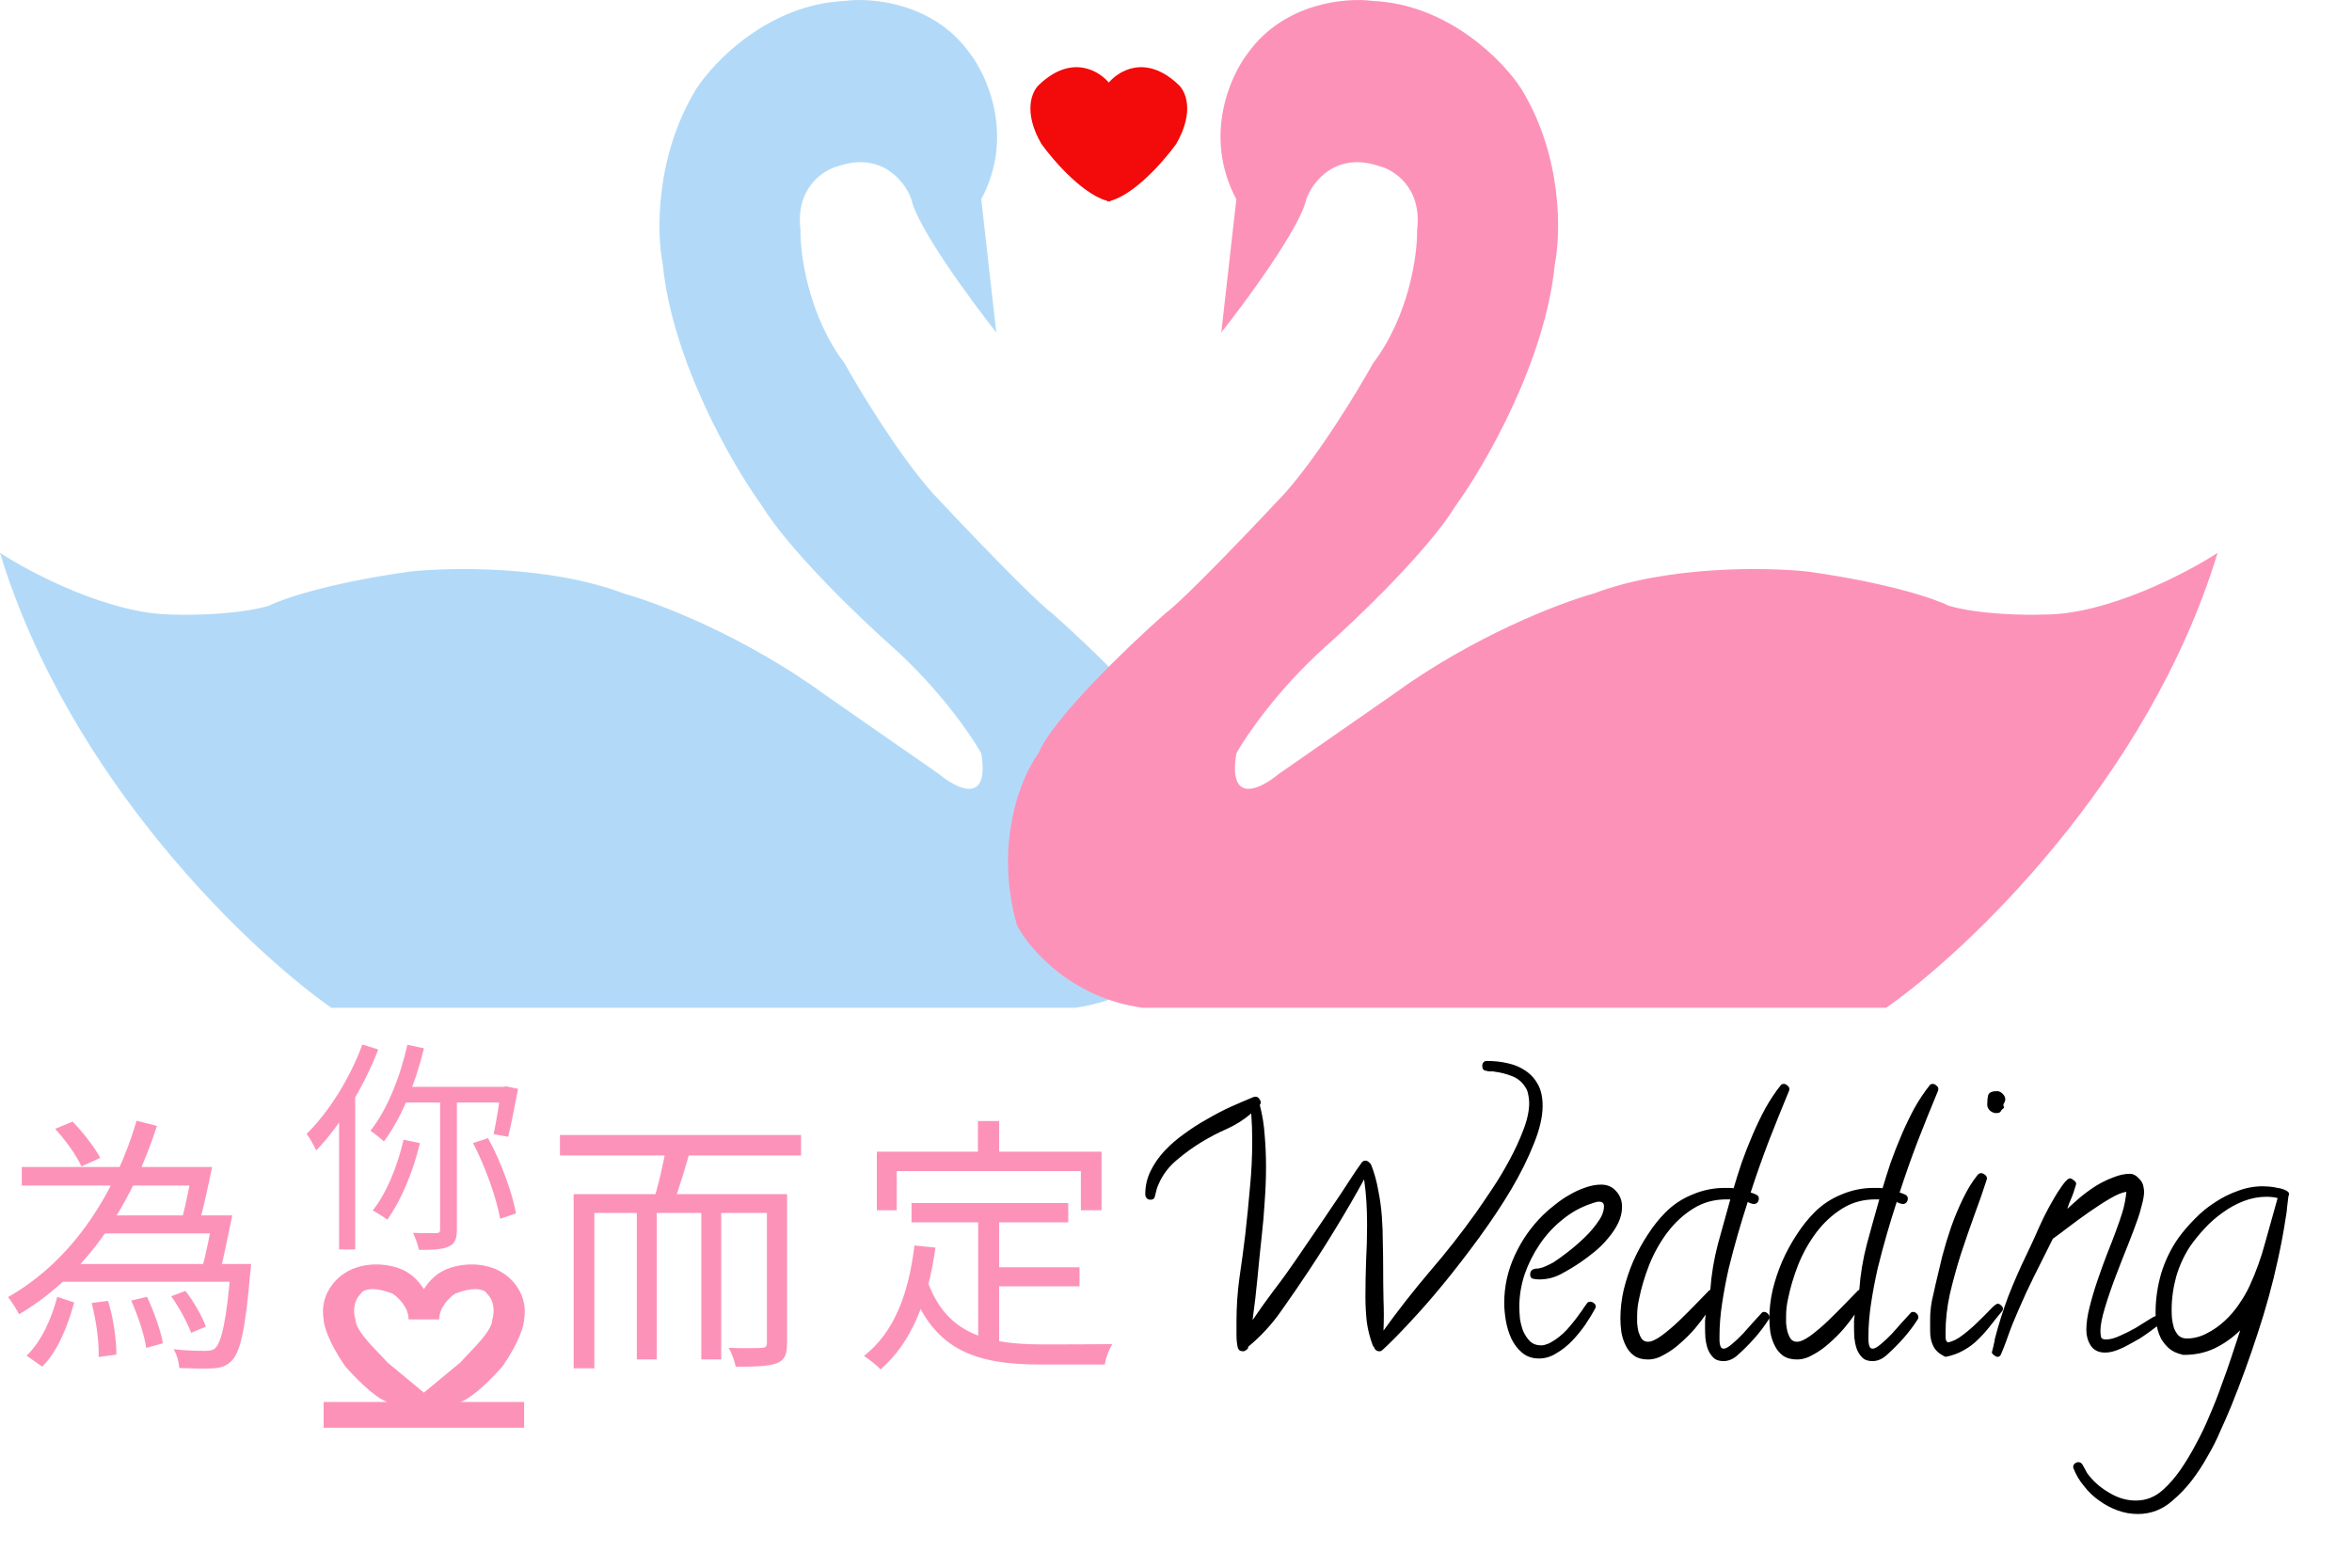 <svg width="105" height="70" viewBox="0 0 105 70" fill="none" xmlns="http://www.w3.org/2000/svg">
<path d="M40.684 8.896C40.953 10.155 43.325 13.388 44.478 14.847L43.806 8.896C45.304 6.102 44.078 3.37 43.277 2.353C41.663 0.111 38.89 -0.122 37.706 0.042C34.324 0.199 31.878 2.731 31.077 3.977C29.233 7.007 29.316 10.453 29.588 11.798C30.011 16.126 32.71 20.783 34.007 22.57C35.237 24.577 38.394 27.604 39.819 28.866C41.932 30.755 43.357 32.834 43.806 33.637C44.19 35.959 42.717 35.228 41.932 34.572L36.841 31.03C33.229 28.394 29.348 26.915 27.859 26.505C24.554 25.246 20.11 25.325 18.3 25.521C14.65 26.033 12.585 26.751 12.008 27.046C10.663 27.44 8.598 27.473 7.733 27.44C4.928 27.44 1.409 25.603 0 24.685C3.074 34.798 11.143 42.442 14.794 45H47.984C51.174 44.567 53.06 42.36 53.604 41.311C54.642 37.612 53.396 34.654 52.644 33.637C51.99 32.063 48.593 28.817 46.976 27.39C46.13 26.761 43.069 23.554 41.644 22.029C40.107 20.297 38.378 17.438 37.706 16.225C36.092 14.1 35.72 11.371 35.736 10.273C35.506 8.384 36.761 7.584 37.417 7.42C39.377 6.751 40.411 8.125 40.684 8.896Z" fill="#B2DAF8"/>
<path d="M68.867 49.38C68.867 49.868 68.735 50.435 68.472 51.079C68.218 51.724 67.881 52.402 67.461 53.115C67.041 53.818 66.567 54.531 66.04 55.254C65.513 55.977 64.985 56.66 64.458 57.305C63.931 57.949 63.423 58.53 62.935 59.048C62.456 59.565 62.051 59.976 61.719 60.278C61.68 60.317 61.636 60.337 61.587 60.337C61.46 60.337 61.377 60.273 61.338 60.147L61.294 60.102C61.157 59.741 61.065 59.38 61.016 59.019C60.977 58.657 60.957 58.286 60.957 57.905C60.957 57.368 60.967 56.836 60.986 56.309C61.016 55.772 61.03 55.23 61.03 54.683C61.03 54.341 61.02 54.004 61.001 53.672C60.981 53.34 60.947 53.003 60.898 52.661C60.518 53.355 60.122 54.038 59.712 54.712C59.312 55.376 58.892 56.04 58.452 56.704C58.052 57.31 57.637 57.915 57.207 58.52C56.787 59.126 56.294 59.663 55.727 60.132C55.727 60.19 55.698 60.239 55.64 60.278C55.591 60.317 55.542 60.337 55.493 60.337C55.366 60.337 55.288 60.283 55.259 60.176C55.22 60.01 55.2 59.819 55.2 59.605C55.2 59.38 55.2 59.185 55.2 59.019C55.2 58.355 55.244 57.7 55.332 57.056C55.43 56.401 55.518 55.747 55.596 55.093C55.674 54.399 55.742 53.711 55.801 53.027C55.869 52.344 55.903 51.65 55.903 50.947C55.903 50.537 55.889 50.127 55.859 49.717C55.527 50 55.166 50.23 54.775 50.405C54.395 50.571 54.019 50.767 53.648 50.991C53.276 51.216 52.905 51.484 52.534 51.797C52.173 52.1 51.904 52.456 51.728 52.866C51.68 52.964 51.645 53.057 51.626 53.145C51.606 53.232 51.582 53.33 51.553 53.438C51.533 53.525 51.47 53.569 51.362 53.569C51.284 53.569 51.226 53.545 51.187 53.496C51.148 53.447 51.128 53.389 51.128 53.32C51.128 52.959 51.206 52.617 51.362 52.295C51.519 51.973 51.724 51.675 51.977 51.401C52.241 51.118 52.539 50.859 52.871 50.625C53.203 50.381 53.545 50.161 53.897 49.966C54.248 49.761 54.595 49.58 54.937 49.424C55.288 49.268 55.605 49.131 55.889 49.014C55.947 48.984 56.001 48.97 56.05 48.97C56.118 48.97 56.172 48.999 56.211 49.058C56.26 49.116 56.284 49.175 56.284 49.233C56.284 49.273 56.27 49.307 56.24 49.336C56.357 49.785 56.431 50.239 56.46 50.698C56.499 51.157 56.519 51.621 56.519 52.09C56.519 52.607 56.499 53.125 56.46 53.643C56.431 54.15 56.387 54.663 56.328 55.181C56.26 55.806 56.196 56.431 56.138 57.056C56.079 57.681 56.006 58.31 55.918 58.945C56.23 58.486 56.548 58.042 56.87 57.612C57.202 57.183 57.524 56.738 57.837 56.279C58.179 55.781 58.516 55.288 58.848 54.8C59.18 54.302 59.517 53.804 59.858 53.306C60.015 53.071 60.171 52.832 60.327 52.588C60.483 52.344 60.645 52.109 60.81 51.885C60.85 51.846 60.898 51.826 60.957 51.826C61.016 51.826 61.069 51.851 61.118 51.899C61.167 51.938 61.201 51.982 61.221 52.031C61.357 52.383 61.46 52.754 61.528 53.145C61.606 53.525 61.66 53.916 61.69 54.316C61.719 54.707 61.733 55.102 61.733 55.503C61.743 55.894 61.748 56.274 61.748 56.645C61.748 57.114 61.753 57.578 61.763 58.037C61.782 58.486 61.782 58.945 61.763 59.414C62.417 58.506 63.105 57.627 63.828 56.777C64.561 55.928 65.254 55.044 65.908 54.126C66.113 53.833 66.353 53.481 66.626 53.071C66.899 52.661 67.153 52.236 67.388 51.797C67.632 51.348 67.837 50.903 68.003 50.464C68.179 50.015 68.267 49.609 68.267 49.248C68.267 49.121 68.252 48.994 68.223 48.867C68.203 48.74 68.154 48.623 68.076 48.516C67.939 48.301 67.744 48.145 67.49 48.047C67.236 47.949 66.987 47.886 66.743 47.856C66.675 47.837 66.606 47.832 66.538 47.842C66.47 47.842 66.406 47.832 66.348 47.812C66.231 47.803 66.172 47.73 66.172 47.593C66.172 47.534 66.186 47.485 66.216 47.446C66.255 47.398 66.309 47.373 66.377 47.373C66.709 47.373 67.022 47.407 67.314 47.476C67.617 47.544 67.881 47.656 68.106 47.812C68.34 47.969 68.525 48.174 68.662 48.428C68.799 48.682 68.867 48.999 68.867 49.38ZM72.412 53.892C72.412 54.136 72.353 54.38 72.236 54.624C72.119 54.858 71.968 55.083 71.782 55.298C71.606 55.513 71.411 55.708 71.196 55.884C70.981 56.06 70.781 56.211 70.596 56.338C70.312 56.533 70.015 56.714 69.702 56.88C69.399 57.046 69.067 57.129 68.706 57.129C68.628 57.129 68.54 57.119 68.442 57.1C68.355 57.08 68.311 57.017 68.311 56.909C68.311 56.773 68.374 56.69 68.501 56.66C68.53 56.65 68.564 56.645 68.603 56.645C68.643 56.645 68.682 56.641 68.721 56.631C68.828 56.611 68.931 56.577 69.028 56.528C69.136 56.48 69.243 56.426 69.351 56.367C69.517 56.26 69.727 56.108 69.981 55.913C70.234 55.718 70.483 55.503 70.728 55.269C70.972 55.034 71.177 54.795 71.343 54.551C71.519 54.307 71.606 54.077 71.606 53.862C71.606 53.726 71.533 53.657 71.387 53.657C71.328 53.657 71.269 53.667 71.211 53.687C71.152 53.706 71.094 53.726 71.035 53.745C70.566 53.901 70.137 54.141 69.746 54.463C69.356 54.775 69.019 55.142 68.735 55.562C68.452 55.981 68.228 56.431 68.061 56.909C67.905 57.388 67.827 57.866 67.827 58.345C67.827 58.501 67.837 58.682 67.856 58.887C67.886 59.082 67.935 59.268 68.003 59.443C68.081 59.619 68.184 59.77 68.311 59.898C68.438 60.015 68.603 60.073 68.809 60.073C68.887 60.073 68.96 60.059 69.028 60.029C69.097 60.01 69.165 59.98 69.233 59.941C69.497 59.795 69.741 59.6 69.966 59.355C70.19 59.102 70.391 58.848 70.566 58.594C70.615 58.535 70.659 58.472 70.698 58.403C70.747 58.335 70.796 58.267 70.845 58.198C70.874 58.149 70.923 58.125 70.991 58.125C71.05 58.125 71.103 58.145 71.152 58.184C71.211 58.223 71.24 58.276 71.24 58.345C71.24 58.364 71.231 58.394 71.211 58.433C71.094 58.648 70.947 58.887 70.772 59.15C70.596 59.404 70.4 59.644 70.186 59.868C69.971 60.093 69.736 60.278 69.482 60.425C69.238 60.581 68.98 60.659 68.706 60.659C68.403 60.659 68.149 60.571 67.944 60.395C67.749 60.23 67.593 60.024 67.476 59.78C67.358 59.526 67.275 59.258 67.227 58.975C67.178 58.682 67.153 58.418 67.153 58.184C67.153 57.441 67.31 56.733 67.622 56.06C67.935 55.376 68.355 54.775 68.882 54.258C69.038 54.102 69.219 53.945 69.424 53.789C69.629 53.623 69.844 53.477 70.068 53.35C70.303 53.213 70.537 53.105 70.772 53.027C71.016 52.94 71.25 52.895 71.475 52.895C71.758 52.895 71.982 52.993 72.148 53.188C72.324 53.374 72.412 53.608 72.412 53.892ZM79.883 48.633C79.883 48.662 79.878 48.687 79.868 48.706C79.556 49.458 79.253 50.21 78.96 50.962C78.677 51.704 78.408 52.466 78.154 53.247C78.223 53.267 78.301 53.296 78.389 53.335C78.477 53.374 78.52 53.433 78.52 53.511C78.52 53.579 78.501 53.638 78.462 53.687C78.423 53.735 78.369 53.76 78.301 53.76C78.262 53.76 78.213 53.75 78.154 53.73C78.106 53.711 78.061 53.691 78.022 53.672C77.876 54.121 77.73 54.6 77.583 55.107C77.436 55.615 77.3 56.128 77.173 56.645C77.056 57.163 76.958 57.681 76.88 58.198C76.802 58.706 76.763 59.194 76.763 59.663C76.763 59.702 76.763 59.756 76.763 59.824C76.763 59.883 76.768 59.941 76.777 60C76.787 60.059 76.802 60.107 76.821 60.147C76.851 60.195 76.894 60.22 76.953 60.22C77.041 60.22 77.163 60.151 77.319 60.015C77.485 59.878 77.651 59.722 77.817 59.546C77.983 59.36 78.14 59.185 78.286 59.019C78.442 58.843 78.555 58.721 78.623 58.652C78.652 58.603 78.696 58.579 78.755 58.579C78.814 58.579 78.867 58.603 78.916 58.652C78.965 58.701 78.989 58.755 78.989 58.813C78.989 58.862 78.98 58.897 78.96 58.916C78.765 59.219 78.55 59.502 78.315 59.766C78.081 60.029 77.832 60.278 77.568 60.513C77.373 60.688 77.163 60.776 76.939 60.776C76.743 60.776 76.592 60.723 76.484 60.615C76.377 60.508 76.294 60.376 76.235 60.22C76.186 60.073 76.152 59.912 76.133 59.736C76.123 59.56 76.118 59.399 76.118 59.253C76.118 59.155 76.118 59.062 76.118 58.975C76.128 58.877 76.138 58.784 76.147 58.696C76.02 58.882 75.859 59.092 75.664 59.326C75.469 59.551 75.254 59.766 75.019 59.971C74.795 60.176 74.556 60.347 74.302 60.483C74.058 60.63 73.814 60.703 73.569 60.703C73.315 60.703 73.106 60.645 72.939 60.527C72.783 60.41 72.661 60.259 72.573 60.073C72.485 59.898 72.422 59.702 72.383 59.487C72.353 59.273 72.339 59.067 72.339 58.872C72.339 58.452 72.388 58.027 72.485 57.598C72.593 57.158 72.734 56.733 72.91 56.323C73.096 55.903 73.311 55.508 73.555 55.137C73.799 54.756 74.067 54.419 74.36 54.126C74.702 53.784 75.103 53.52 75.561 53.335C76.02 53.14 76.499 53.042 76.997 53.042C77.065 53.042 77.129 53.042 77.188 53.042C77.256 53.042 77.324 53.047 77.393 53.057C77.5 52.695 77.622 52.31 77.759 51.899C77.905 51.489 78.066 51.079 78.242 50.669C78.418 50.259 78.608 49.863 78.814 49.482C79.028 49.102 79.253 48.765 79.487 48.472C79.517 48.423 79.565 48.398 79.634 48.398C79.692 48.398 79.746 48.423 79.795 48.472C79.853 48.511 79.883 48.565 79.883 48.633ZM77.246 53.555H77.129C76.553 53.545 76.04 53.682 75.591 53.965C75.151 54.238 74.766 54.595 74.434 55.034C74.111 55.464 73.843 55.942 73.628 56.47C73.423 56.997 73.272 57.505 73.174 57.993C73.115 58.247 73.086 58.501 73.086 58.755C73.086 58.833 73.086 58.94 73.086 59.077C73.096 59.204 73.115 59.331 73.144 59.458C73.184 59.585 73.232 59.692 73.291 59.78C73.359 59.868 73.452 59.912 73.569 59.912C73.726 59.912 73.931 59.819 74.185 59.634C74.448 59.438 74.712 59.214 74.976 58.96C75.249 58.696 75.508 58.438 75.752 58.184C75.996 57.93 76.177 57.744 76.294 57.627C76.314 57.607 76.333 57.598 76.353 57.598C76.401 56.914 76.514 56.235 76.689 55.562C76.875 54.878 77.061 54.209 77.246 53.555ZM86.533 48.633C86.533 48.662 86.528 48.687 86.519 48.706C86.206 49.458 85.903 50.21 85.61 50.962C85.327 51.704 85.059 52.466 84.805 53.247C84.873 53.267 84.951 53.296 85.039 53.335C85.127 53.374 85.171 53.433 85.171 53.511C85.171 53.579 85.151 53.638 85.112 53.687C85.073 53.735 85.019 53.76 84.951 53.76C84.912 53.76 84.863 53.75 84.805 53.73C84.756 53.711 84.712 53.691 84.673 53.672C84.526 54.121 84.38 54.6 84.233 55.107C84.087 55.615 83.95 56.128 83.823 56.645C83.706 57.163 83.608 57.681 83.53 58.198C83.452 58.706 83.413 59.194 83.413 59.663C83.413 59.702 83.413 59.756 83.413 59.824C83.413 59.883 83.418 59.941 83.428 60C83.438 60.059 83.452 60.107 83.472 60.147C83.501 60.195 83.545 60.22 83.603 60.22C83.691 60.22 83.814 60.151 83.97 60.015C84.136 59.878 84.302 59.722 84.468 59.546C84.634 59.36 84.79 59.185 84.936 59.019C85.093 58.843 85.205 58.721 85.273 58.652C85.303 58.603 85.347 58.579 85.405 58.579C85.464 58.579 85.518 58.603 85.566 58.652C85.615 58.701 85.64 58.755 85.64 58.813C85.64 58.862 85.63 58.897 85.61 58.916C85.415 59.219 85.2 59.502 84.966 59.766C84.731 60.029 84.482 60.278 84.219 60.513C84.023 60.688 83.814 60.776 83.589 60.776C83.394 60.776 83.242 60.723 83.135 60.615C83.027 60.508 82.944 60.376 82.886 60.22C82.837 60.073 82.803 59.912 82.783 59.736C82.773 59.56 82.769 59.399 82.769 59.253C82.769 59.155 82.769 59.062 82.769 58.975C82.778 58.877 82.788 58.784 82.798 58.696C82.671 58.882 82.51 59.092 82.314 59.326C82.119 59.551 81.904 59.766 81.67 59.971C81.445 60.176 81.206 60.347 80.952 60.483C80.708 60.63 80.464 60.703 80.22 60.703C79.966 60.703 79.756 60.645 79.59 60.527C79.434 60.41 79.311 60.259 79.224 60.073C79.136 59.898 79.072 59.702 79.033 59.487C79.004 59.273 78.989 59.067 78.989 58.872C78.989 58.452 79.038 58.027 79.136 57.598C79.243 57.158 79.385 56.733 79.561 56.323C79.746 55.903 79.961 55.508 80.205 55.137C80.449 54.756 80.718 54.419 81.011 54.126C81.353 53.784 81.753 53.52 82.212 53.335C82.671 53.14 83.149 53.042 83.647 53.042C83.716 53.042 83.779 53.042 83.838 53.042C83.906 53.042 83.975 53.047 84.043 53.057C84.15 52.695 84.272 52.31 84.409 51.899C84.556 51.489 84.717 51.079 84.893 50.669C85.068 50.259 85.259 49.863 85.464 49.482C85.679 49.102 85.903 48.765 86.138 48.472C86.167 48.423 86.216 48.398 86.284 48.398C86.343 48.398 86.397 48.423 86.445 48.472C86.504 48.511 86.533 48.565 86.533 48.633ZM83.897 53.555H83.779C83.203 53.545 82.69 53.682 82.241 53.965C81.802 54.238 81.416 54.595 81.084 55.034C80.762 55.464 80.493 55.942 80.278 56.47C80.073 56.997 79.922 57.505 79.824 57.993C79.766 58.247 79.736 58.501 79.736 58.755C79.736 58.833 79.736 58.94 79.736 59.077C79.746 59.204 79.766 59.331 79.795 59.458C79.834 59.585 79.883 59.692 79.941 59.78C80.01 59.868 80.103 59.912 80.22 59.912C80.376 59.912 80.581 59.819 80.835 59.634C81.099 59.438 81.362 59.214 81.626 58.96C81.899 58.696 82.158 58.438 82.402 58.184C82.647 57.93 82.827 57.744 82.944 57.627C82.964 57.607 82.983 57.598 83.003 57.598C83.052 56.914 83.164 56.235 83.34 55.562C83.525 54.878 83.711 54.209 83.897 53.555ZM89.522 49.087C89.522 49.145 89.497 49.214 89.448 49.292L89.434 49.336C89.453 49.395 89.463 49.438 89.463 49.468C89.394 49.517 89.346 49.57 89.316 49.629C89.287 49.678 89.219 49.702 89.111 49.702C89.023 49.702 88.936 49.668 88.848 49.6C88.76 49.522 88.716 49.429 88.716 49.321C88.716 49.145 88.731 49.004 88.76 48.897C88.799 48.779 88.931 48.721 89.155 48.721C89.243 48.721 89.326 48.76 89.404 48.838C89.482 48.916 89.522 48.999 89.522 49.087ZM89.419 58.433C89.419 58.481 89.404 58.52 89.375 58.55C89.189 58.774 89.009 58.999 88.833 59.224C88.667 59.438 88.486 59.639 88.291 59.824C88.106 60.01 87.895 60.166 87.661 60.293C87.427 60.43 87.158 60.527 86.856 60.586C86.592 60.469 86.411 60.312 86.314 60.117C86.216 59.932 86.167 59.702 86.167 59.429V58.901C86.167 58.648 86.191 58.384 86.24 58.11C86.299 57.837 86.357 57.573 86.416 57.319C86.504 56.938 86.602 56.528 86.709 56.089C86.826 55.649 86.958 55.215 87.105 54.785C87.261 54.346 87.436 53.926 87.632 53.525C87.827 53.115 88.047 52.759 88.291 52.456C88.34 52.407 88.389 52.383 88.438 52.383C88.496 52.383 88.555 52.407 88.613 52.456C88.672 52.495 88.701 52.549 88.701 52.617V52.647C88.535 53.164 88.345 53.711 88.13 54.287C87.925 54.853 87.725 55.435 87.529 56.03C87.344 56.616 87.183 57.202 87.046 57.788C86.919 58.374 86.856 58.94 86.856 59.487C86.856 59.546 86.856 59.629 86.856 59.736C86.865 59.844 86.899 59.912 86.958 59.941C87.173 59.902 87.397 59.79 87.632 59.605C87.876 59.419 88.101 59.224 88.306 59.019C88.52 58.813 88.706 58.628 88.862 58.462C89.019 58.296 89.126 58.213 89.185 58.213C89.233 58.213 89.282 58.237 89.331 58.286C89.39 58.335 89.419 58.384 89.419 58.433ZM96.45 59.019C96.45 59.077 96.426 59.121 96.377 59.15C96.269 59.238 96.143 59.336 95.996 59.443C95.85 59.551 95.693 59.658 95.527 59.766C95.361 59.863 95.195 59.956 95.029 60.044C94.873 60.132 94.731 60.2 94.605 60.249C94.38 60.347 94.17 60.395 93.975 60.395C93.682 60.395 93.467 60.288 93.33 60.073C93.203 59.868 93.14 59.639 93.14 59.385C93.14 59.082 93.189 58.74 93.286 58.359C93.384 57.969 93.501 57.573 93.638 57.173C93.774 56.773 93.916 56.382 94.062 56.001C94.219 55.61 94.351 55.269 94.458 54.976C94.565 54.692 94.663 54.409 94.751 54.126C94.839 53.833 94.897 53.53 94.927 53.218C94.751 53.237 94.512 53.335 94.209 53.511C93.906 53.687 93.589 53.892 93.257 54.126C92.935 54.351 92.627 54.575 92.334 54.8C92.041 55.024 91.811 55.195 91.645 55.312L91.118 56.367C90.884 56.826 90.659 57.285 90.444 57.744C90.239 58.193 90.039 58.652 89.844 59.121C89.756 59.346 89.673 59.57 89.595 59.795C89.517 60.02 89.429 60.244 89.331 60.469C89.302 60.547 89.248 60.586 89.17 60.586C89.131 60.586 89.082 60.562 89.023 60.513C88.955 60.464 88.921 60.42 88.921 60.381C88.921 60.371 88.931 60.337 88.95 60.278C88.96 60.23 88.975 60.171 88.994 60.102C89.004 60.034 89.019 59.971 89.038 59.912C89.048 59.853 89.053 59.815 89.053 59.795C89.219 59.15 89.419 58.516 89.653 57.891C89.897 57.266 90.166 56.65 90.459 56.045C90.596 55.762 90.728 55.478 90.855 55.195C90.981 54.902 91.113 54.614 91.25 54.331C91.309 54.224 91.377 54.092 91.455 53.935C91.543 53.779 91.631 53.623 91.719 53.467C91.816 53.301 91.914 53.149 92.012 53.013C92.109 52.866 92.202 52.754 92.29 52.676C92.329 52.637 92.373 52.617 92.422 52.617C92.461 52.617 92.515 52.647 92.583 52.705C92.651 52.754 92.686 52.803 92.686 52.852C92.686 52.881 92.666 52.949 92.627 53.057C92.598 53.164 92.559 53.281 92.51 53.408C92.461 53.525 92.412 53.643 92.363 53.76C92.324 53.867 92.3 53.94 92.29 53.98C92.456 53.823 92.647 53.652 92.861 53.467C93.086 53.281 93.32 53.11 93.564 52.954C93.818 52.798 94.077 52.671 94.341 52.573C94.605 52.466 94.853 52.412 95.088 52.412C95.225 52.412 95.352 52.476 95.469 52.602C95.596 52.72 95.669 52.847 95.689 52.983C95.708 53.081 95.718 53.154 95.718 53.203C95.718 53.369 95.684 53.574 95.615 53.818C95.557 54.053 95.498 54.253 95.439 54.419C95.342 54.702 95.2 55.078 95.015 55.547C94.829 56.006 94.644 56.48 94.458 56.968C94.272 57.456 94.111 57.925 93.975 58.374C93.838 58.823 93.769 59.175 93.769 59.429C93.769 59.536 93.779 59.629 93.799 59.707C93.818 59.775 93.892 59.81 94.019 59.81C94.194 59.81 94.399 59.756 94.634 59.648C94.878 59.541 95.112 59.424 95.337 59.297C95.561 59.16 95.757 59.038 95.923 58.931C96.089 58.823 96.191 58.77 96.231 58.77C96.289 58.77 96.338 58.799 96.377 58.857C96.426 58.906 96.45 58.96 96.45 59.019ZM102.192 53.32C102.192 53.34 102.183 53.369 102.163 53.408C102.144 53.574 102.124 53.735 102.104 53.892C102.095 54.038 102.075 54.19 102.046 54.346C101.997 54.668 101.943 54.985 101.885 55.298C101.826 55.61 101.763 55.923 101.694 56.235C101.45 57.358 101.147 58.462 100.786 59.546C100.435 60.63 100.044 61.704 99.614 62.769C99.458 63.149 99.292 63.53 99.116 63.911C98.95 64.302 98.76 64.678 98.545 65.039C98.34 65.41 98.11 65.762 97.856 66.094C97.603 66.426 97.314 66.728 96.992 67.002C96.543 67.402 96.025 67.603 95.439 67.603C95.127 67.603 94.824 67.549 94.531 67.441C94.238 67.334 93.965 67.188 93.711 67.002C93.457 66.826 93.232 66.611 93.037 66.357C92.832 66.113 92.676 65.85 92.568 65.566C92.559 65.557 92.554 65.532 92.554 65.493C92.554 65.435 92.578 65.386 92.627 65.347C92.676 65.308 92.73 65.288 92.788 65.288C92.856 65.288 92.915 65.322 92.964 65.391C93.013 65.478 93.061 65.566 93.11 65.654C93.149 65.742 93.203 65.825 93.272 65.903C93.525 66.216 93.838 66.475 94.209 66.68C94.57 66.894 94.951 67.002 95.352 67.002C95.811 67.002 96.216 66.841 96.567 66.519C96.841 66.274 97.1 65.977 97.344 65.625C97.588 65.273 97.817 64.893 98.032 64.482C98.257 64.072 98.462 63.643 98.647 63.193C98.843 62.744 99.019 62.295 99.175 61.846C99.341 61.406 99.492 60.977 99.629 60.557C99.766 60.137 99.893 59.751 100.01 59.399C99.658 59.741 99.277 60.01 98.867 60.205C98.457 60.4 98.003 60.498 97.505 60.498C97.495 60.498 97.481 60.498 97.461 60.498C97.441 60.498 97.427 60.493 97.417 60.483C97.192 60.435 97.002 60.347 96.846 60.22C96.699 60.093 96.577 59.946 96.48 59.78C96.392 59.605 96.328 59.419 96.289 59.224C96.25 59.019 96.231 58.813 96.231 58.608C96.231 58.023 96.314 57.441 96.48 56.865C96.655 56.289 96.914 55.757 97.256 55.269C97.471 54.976 97.715 54.692 97.988 54.419C98.262 54.136 98.56 53.892 98.882 53.687C99.204 53.472 99.546 53.301 99.907 53.174C100.269 53.037 100.64 52.969 101.021 52.969C101.079 52.969 101.172 52.974 101.299 52.983C101.426 52.993 101.553 53.013 101.68 53.042C101.816 53.062 101.934 53.096 102.031 53.145C102.139 53.193 102.192 53.252 102.192 53.32ZM101.68 53.496C101.533 53.457 101.367 53.438 101.182 53.438C100.84 53.438 100.503 53.501 100.171 53.628C99.839 53.755 99.526 53.926 99.233 54.141C98.94 54.346 98.672 54.58 98.428 54.844C98.184 55.107 97.969 55.371 97.783 55.635C97.51 56.045 97.3 56.499 97.153 56.997C97.017 57.495 96.948 57.993 96.948 58.491C96.948 58.599 96.953 58.726 96.963 58.872C96.982 59.019 97.012 59.16 97.051 59.297C97.1 59.424 97.168 59.536 97.256 59.634C97.353 59.722 97.476 59.766 97.622 59.766C97.925 59.766 98.218 59.692 98.501 59.546C98.794 59.399 99.062 59.214 99.307 58.989C99.551 58.765 99.766 58.516 99.951 58.242C100.146 57.959 100.303 57.69 100.42 57.437C100.713 56.802 100.947 56.152 101.123 55.488C101.309 54.824 101.494 54.16 101.68 53.496Z" fill="black"/>
<path d="M58.316 8.896C58.047 10.155 55.675 13.388 54.522 14.847L55.194 8.896C53.696 6.102 54.922 3.37 55.723 2.353C57.337 0.111 60.11 -0.122 61.294 0.042C64.676 0.199 67.122 2.731 67.923 3.977C69.767 7.007 69.684 10.453 69.412 11.798C68.989 16.126 66.29 20.783 64.993 22.57C63.763 24.577 60.606 27.604 59.181 28.866C57.068 30.755 55.643 32.834 55.194 33.637C54.81 35.959 56.283 35.228 57.068 34.572L62.159 31.03C65.771 28.394 69.652 26.915 71.141 26.505C74.446 25.246 78.89 25.325 80.7 25.521C84.35 26.033 86.415 26.751 86.992 27.046C88.337 27.44 90.402 27.473 91.267 27.44C94.072 27.44 97.591 25.603 99 24.685C95.926 34.798 87.856 42.442 84.206 45H51.016C47.826 44.567 45.94 42.36 45.396 41.311C44.358 37.612 45.604 34.654 46.356 33.637C47.01 32.063 50.407 28.817 52.024 27.39C52.87 26.761 55.931 23.554 57.356 22.029C58.893 20.297 60.622 17.438 61.294 16.225C62.908 14.1 63.28 11.371 63.264 10.273C63.494 8.384 62.239 7.584 61.583 7.42C59.623 6.751 58.589 8.125 58.316 8.896Z" fill="#FD92B9"/>
<path d="M46.403 3.77C47.881 2.375 49.13 3.189 49.569 3.77L49.569 9C48.444 8.801 47.048 7.201 46.491 6.427C45.646 4.965 46.08 4.047 46.403 3.77Z" fill="#F30A0A"/>
<path d="M52.597 3.77C51.119 2.375 49.87 3.189 49.431 3.77L49.431 9C50.556 8.801 51.952 7.201 52.509 6.427C53.354 4.965 52.92 4.047 52.597 3.77Z" fill="#F30A0A"/>
<path fill-rule="evenodd" clip-rule="evenodd" d="M18.924 57.561C18.662 57.152 18.287 56.783 17.766 56.615C16.628 56.246 15.712 56.615 15.396 56.845C15.001 57.075 14.259 57.812 14.448 58.916C14.448 59.147 14.638 59.883 15.396 60.988C15.791 61.448 16.723 62.415 17.292 62.599H14.448V63.75H18.423H19.424H23.398V62.599H20.555C21.124 62.415 22.056 61.448 22.451 60.988C23.209 59.883 23.398 59.147 23.398 58.916C23.588 57.812 22.846 57.075 22.451 56.845C22.135 56.615 21.218 56.246 20.081 56.615C19.56 56.783 19.185 57.152 18.924 57.561ZM18.423 58.916H18.24C18.24 58.364 17.766 57.919 17.529 57.765C16.581 57.397 16.186 57.612 16.107 57.765C15.728 58.134 15.791 58.686 15.87 58.916C15.87 59.341 16.478 59.974 16.938 60.453C17.076 60.596 17.201 60.725 17.292 60.832L18.924 62.184L20.555 60.832C20.646 60.725 20.771 60.596 20.909 60.453C21.369 59.974 21.977 59.341 21.977 58.916C22.056 58.686 22.119 58.134 21.74 57.765C21.661 57.612 21.266 57.397 20.318 57.765C20.081 57.919 19.607 58.364 19.607 58.916H19.424H18.423Z" fill="#FD92B9"/>
<path d="M18.187 46.65C17.857 48.12 17.277 49.56 16.537 50.49C16.707 50.6 17.007 50.84 17.137 50.97C17.907 49.95 18.537 48.41 18.927 46.81L18.187 46.65ZM18.017 50.89C17.737 52.09 17.257 53.28 16.637 54.05C16.817 54.14 17.137 54.34 17.287 54.46C17.897 53.62 18.437 52.35 18.747 51.04L18.017 50.89ZM18.097 48.53L17.807 49.23H22.597V48.53H18.097ZM19.647 48.82V54.89C19.647 55.02 19.607 55.06 19.477 55.06C19.337 55.06 18.907 55.07 18.437 55.05C18.547 55.27 18.657 55.6 18.707 55.81C19.327 55.81 19.757 55.79 20.027 55.66C20.307 55.54 20.397 55.32 20.397 54.89V48.82H19.647ZM21.117 51.04C21.667 52.09 22.167 53.5 22.327 54.42L23.037 54.18C22.867 53.25 22.367 51.87 21.787 50.82L21.117 51.04ZM22.377 48.53V48.64C22.277 49.3 22.147 50.14 22.037 50.64L22.687 50.76C22.817 50.22 22.987 49.36 23.127 48.62L22.607 48.51L22.477 48.53H22.377ZM16.177 46.64C15.617 48.16 14.677 49.66 13.687 50.63C13.827 50.8 14.037 51.2 14.117 51.37C15.197 50.25 16.227 48.56 16.887 46.86L16.177 46.64ZM15.137 49.22V55.79H15.857V48.52L15.837 48.51L15.137 49.22Z" fill="#FD92B9"/>
<path d="M2.52 56.441V57.233H10.692V56.441H2.52ZM0.972 52.109V52.937H8.82V52.109H0.972ZM4.356 54.269V55.073H9.852V54.269H4.356ZM10.308 56.441V56.585C10.116 58.973 9.888 59.921 9.612 60.197C9.504 60.293 9.384 60.317 9.156 60.317C8.928 60.317 8.352 60.317 7.752 60.245C7.896 60.485 7.992 60.833 8.004 61.085C8.628 61.109 9.228 61.121 9.528 61.097C9.888 61.073 10.116 60.989 10.344 60.761C10.728 60.365 10.956 59.369 11.172 56.837C11.196 56.705 11.208 56.441 11.208 56.441H10.308ZM7.644 57.881C8.004 58.385 8.376 59.081 8.532 59.513L9.192 59.237C9.036 58.805 8.664 58.133 8.28 57.641L7.644 57.881ZM2.46 50.405C2.928 50.909 3.432 51.617 3.636 52.085L4.476 51.701C4.236 51.245 3.708 50.561 3.24 50.081L2.46 50.405ZM4.092 58.181C4.296 58.961 4.428 59.945 4.404 60.593L5.196 60.485C5.196 59.837 5.064 58.841 4.824 58.085L4.092 58.181ZM5.856 58.073C6.156 58.733 6.444 59.609 6.528 60.185L7.272 59.981C7.176 59.417 6.876 58.565 6.564 57.905L5.856 58.073ZM2.556 57.905C2.316 58.829 1.86 59.897 1.188 60.533L1.884 61.025C2.616 60.293 3.036 59.153 3.312 58.157L2.556 57.905ZM6.096 50.045C5.184 53.153 3.336 56.225 0.36 57.917C0.516 58.109 0.744 58.469 0.852 58.685C4.032 56.801 5.916 53.633 7.008 50.273L6.096 50.045ZM8.616 52.109C8.484 52.877 8.28 53.837 8.112 54.473L8.904 54.581C9.084 53.933 9.3 52.937 9.468 52.109H8.616ZM9.516 54.269C9.396 55.037 9.192 56.009 9.012 56.657L9.828 56.753C9.996 56.105 10.2 55.097 10.368 54.269H9.516ZM28.429 53.753V60.701H29.317V53.753H28.429ZM31.309 53.753V60.701H32.197V53.753H31.309ZM29.761 51.089C29.641 51.869 29.377 52.997 29.137 53.729L30.025 53.849C30.289 53.165 30.601 52.121 30.865 51.185L29.761 51.089ZM25.609 53.321V61.097H26.533V54.161H34.645V53.321H25.609ZM34.237 53.321V59.957C34.237 60.125 34.189 60.173 33.997 60.185C33.817 60.197 33.205 60.209 32.533 60.185C32.665 60.413 32.797 60.785 32.845 61.025C33.709 61.025 34.309 61.013 34.681 60.869C35.041 60.725 35.137 60.473 35.137 59.957V53.321H34.237ZM24.997 50.681V51.593H35.761V50.681H24.997ZM40.693 53.717V54.581H47.689V53.717H40.693ZM44.149 56.585V57.437H48.193V56.585H44.149ZM43.669 54.161V60.113L44.605 60.233V54.161H43.669ZM40.825 55.613C40.561 57.785 39.913 59.501 38.569 60.545C38.785 60.677 39.169 60.989 39.313 61.145C40.669 59.969 41.425 58.133 41.761 55.709L40.825 55.613ZM41.389 57.161L40.657 57.437C41.689 60.365 43.645 60.929 46.501 60.929H49.321C49.357 60.665 49.513 60.233 49.657 60.017C49.069 60.029 46.993 60.029 46.549 60.029C44.113 60.029 42.241 59.609 41.389 57.161ZM43.657 50.057V52.001H44.605V50.057H43.657ZM39.145 51.425V54.041H40.033V52.289H48.253V54.041H49.177V51.425H39.145Z" fill="#FD92B9"/>
</svg>
